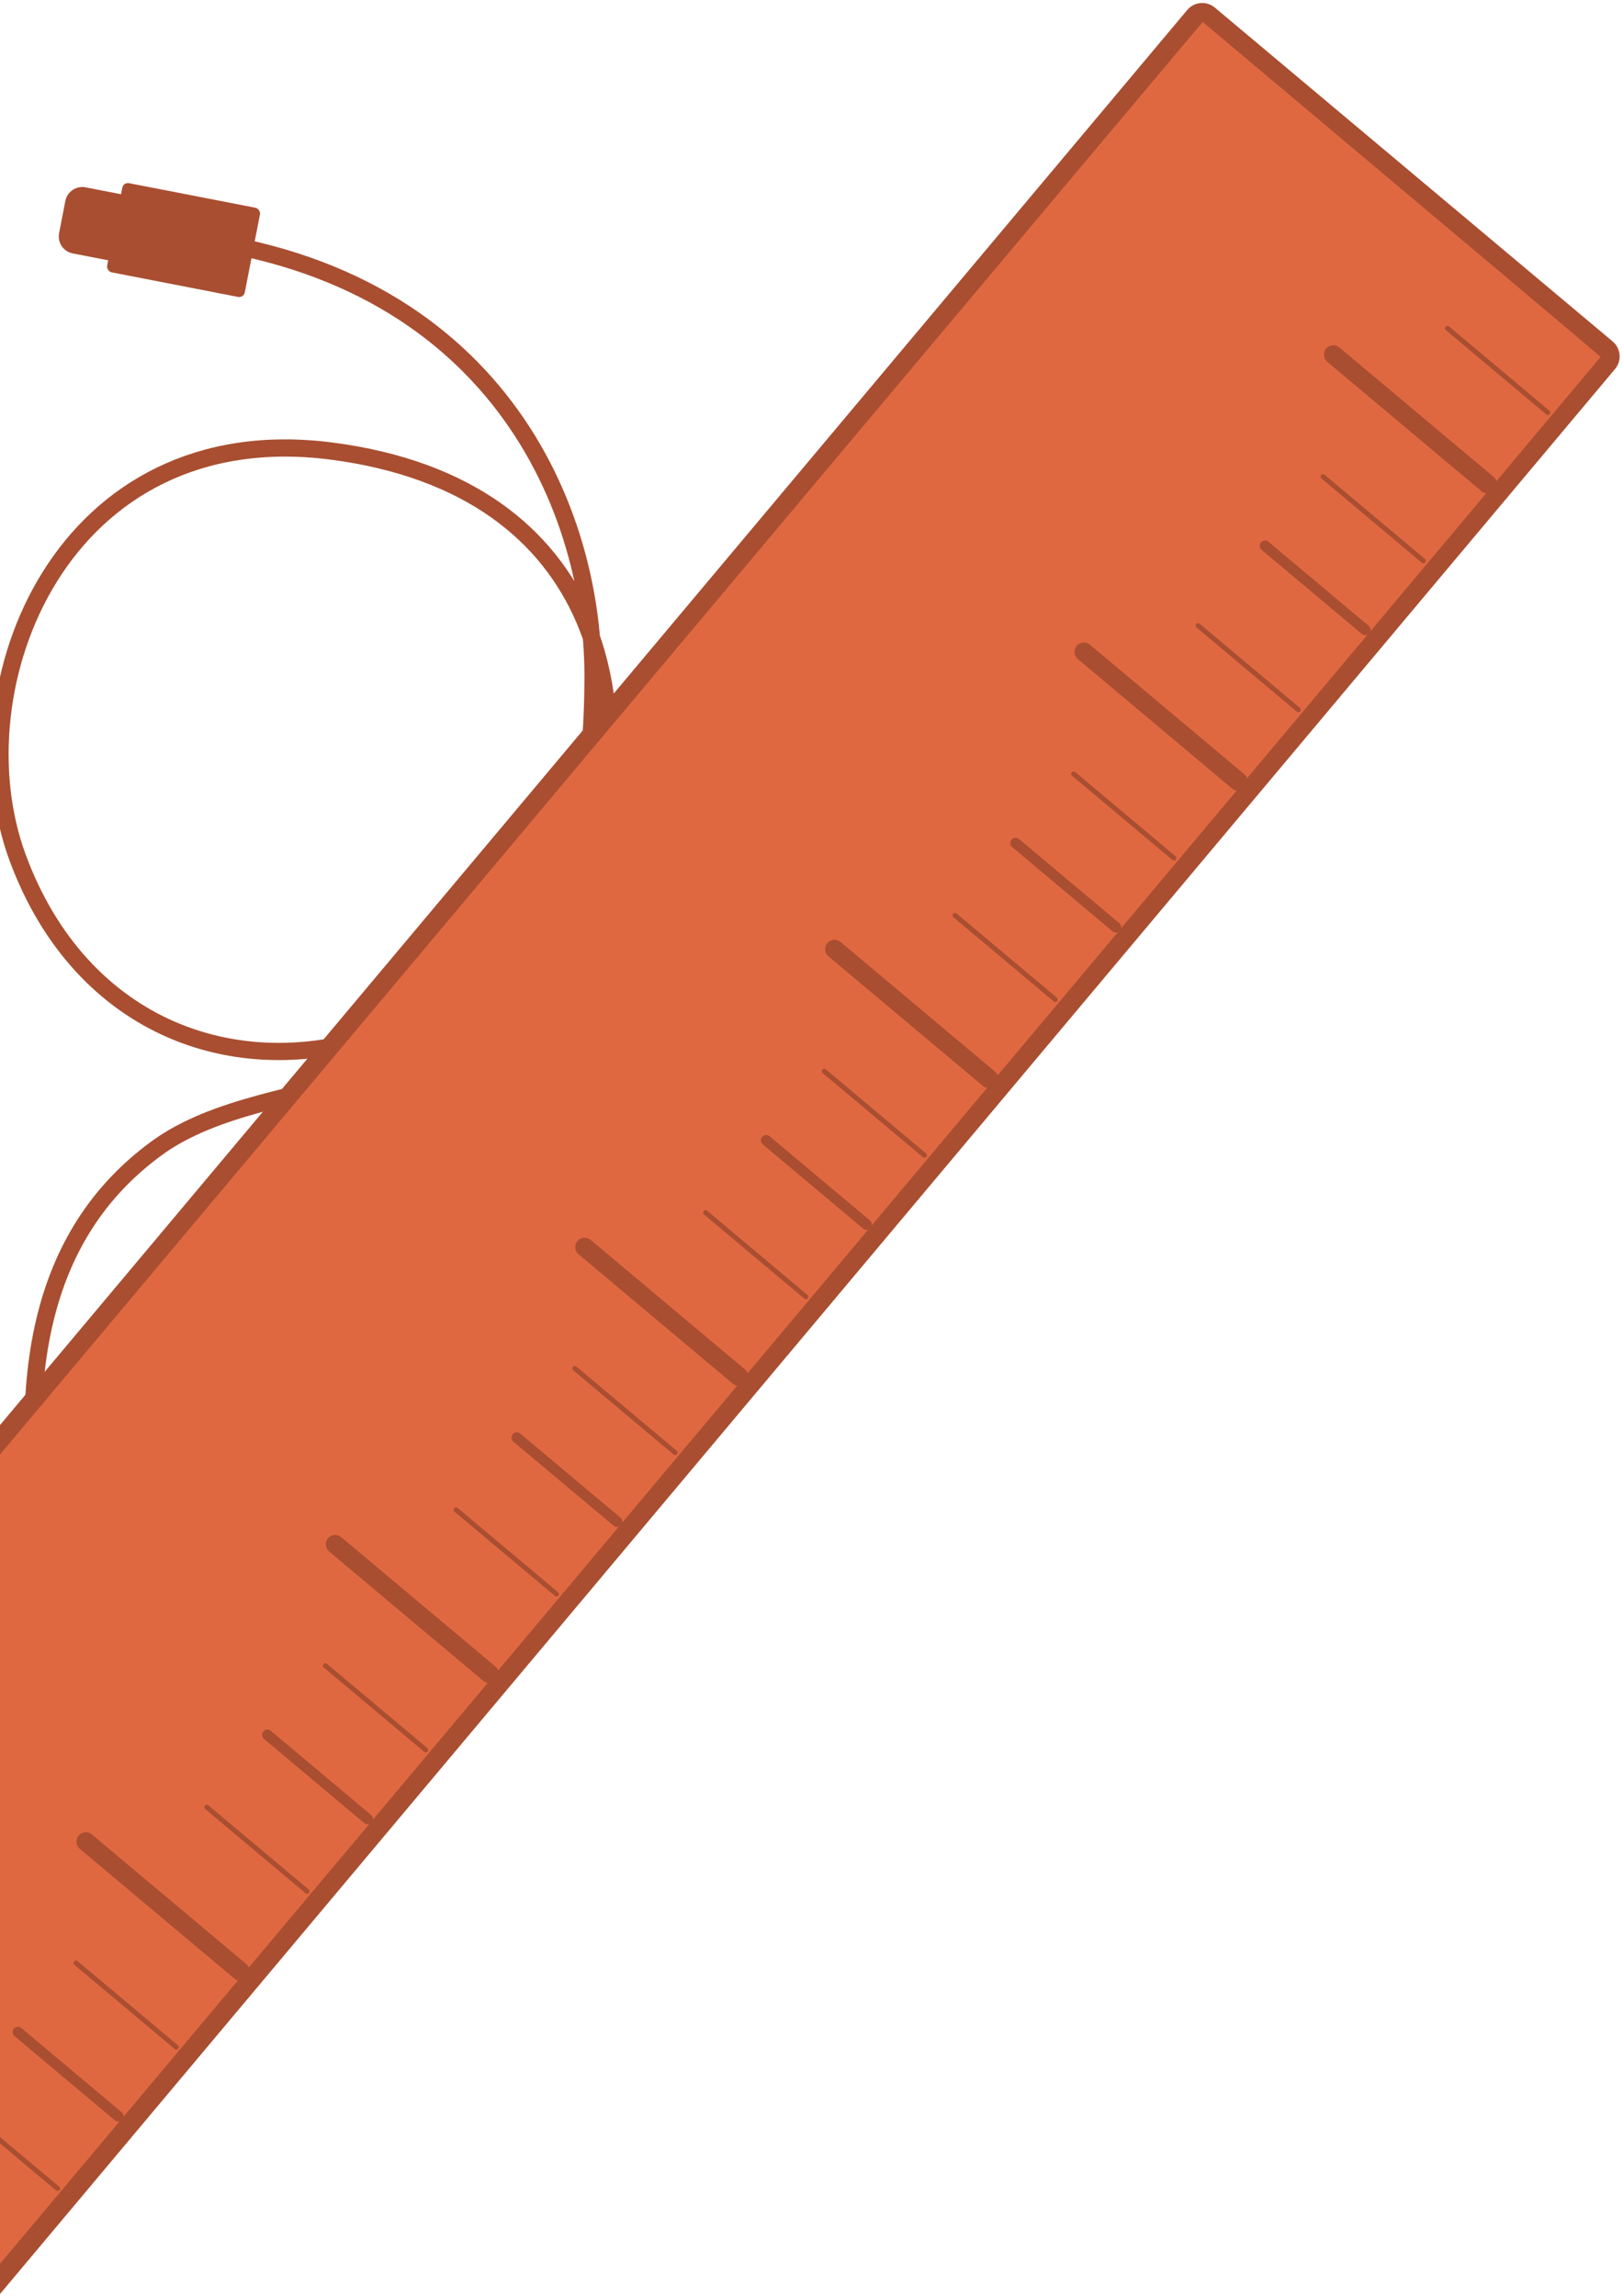 <?xml version="1.0" encoding="UTF-8"?>
<svg width="283px" height="400px" viewBox="0 0 283 400" version="1.1" xmlns="http://www.w3.org/2000/svg" xmlns:xlink="http://www.w3.org/1999/xlink">
    <!-- Generator: Sketch 51.1 (57501) - http://www.bohemiancoding.com/sketch -->
    <title>home-header-background-left</title>
    <desc>Created with Sketch.</desc>
    <defs></defs>
    <g id="Page-1" stroke="none" stroke-width="1" fill="none" fill-rule="evenodd">
        <g id="13&quot;-MacBook-in-Safari" transform="translate(0, -97)">
            <g id="home-header-background-left" transform="translate(-87, 95)">
                <path d="M114.267,304.268 C171.819,300.003 190.344,258.216 190.344,227.518 C190.344,196.82 182.524,176.335 155.747,165.967 C128.971,155.6 101.105,165.967 90.076,195.826 C79.048,225.685 97.747,272.876 144.947,266.652 C192.146,260.427 200.553,221.457 187.634,186.624 C174.716,151.791 134.549,160.034 114.267,145.179 C93.985,130.323 88.671,104.914 95.687,68.298 C102.702,31.683 198.407,25.315 171.857,114.403" id="Path-2" stroke="#A94E31" stroke-width="3" transform="translate(140.046, 173.634) scale(1, -1) translate(-140.046, -173.634) "></path>
                <g id="Group" transform="translate(185.76, 208.008) rotate(-230) translate(-185.76, -208.008) translate(-44.24, 158.508)" fill-rule="nonzero">
                    <g id="Path-28" transform="translate(0, 0.087)">
                        <path d="M0.606,3.979 C0.606,2.095 2.132,0.564 4.021,0.564 L453.706,0.564 C455.595,0.564 457.121,2.096 457.121,3.979 L457.121,94.468 C457.121,96.352 455.595,97.883 453.706,97.883 L4.021,97.883 C2.132,97.883 0.606,96.35 0.606,94.468 L0.606,3.979 Z" id="Path" fill="#A94E31"></path>
                        <path d="M3.88,94.468 C3.88,94.519 153.822,94.566 453.706,94.609 C453.758,94.609 453.805,64.399 453.847,3.979 C453.847,3.927 303.905,3.88 4.021,3.838 C3.969,3.838 3.922,34.048 3.88,94.468 Z" id="Mask" fill="#E06841"></path>
                    </g>
                    <path d="M32.019,4.758 C32.019,3.854 32.752,3.121 33.656,3.121 C34.56,3.121 35.293,3.854 35.293,4.758 L35.293,39.864 C35.293,40.768 34.56,41.501 33.656,41.501 C32.752,41.501 32.019,40.768 32.019,39.864 L32.019,4.758 Z" id="Path-1" fill="#A94E31"></path>
                    <path d="M167.246,4.758 C167.246,3.854 167.979,3.121 168.883,3.121 C169.787,3.121 170.52,3.854 170.52,4.758 L170.52,39.864 C170.52,40.768 169.787,41.501 168.883,41.501 C167.979,41.501 167.246,40.768 167.246,39.864 L167.246,4.758 Z" id="Path-1-Copy-4" fill="#A94E31"></path>
                    <path d="M302.616,4.758 C302.616,3.854 303.349,3.121 304.253,3.121 C305.157,3.121 305.89,3.854 305.89,4.758 L305.89,39.864 C305.89,40.768 305.157,41.501 304.253,41.501 C303.349,41.501 302.616,40.768 302.616,39.864 L302.616,4.758 Z" id="Path-1-Copy-8" fill="#A94E31"></path>
                    <path d="M65.897,4.758 C65.897,4.247 66.311,3.833 66.822,3.833 C67.333,3.833 67.747,4.247 67.747,4.758 L67.747,27.581 C67.747,28.092 67.333,28.506 66.822,28.506 C66.311,28.506 65.897,28.092 65.897,27.581 L65.897,4.758 Z" id="Path-1-Copy" fill="#A94E31"></path>
                    <path d="M16.93,4.758 C16.93,4.522 17.122,4.331 17.357,4.331 C17.593,4.331 17.784,4.522 17.784,4.758 L17.784,27.581 C17.784,27.817 17.593,28.008 17.357,28.008 C17.122,28.008 16.93,27.817 16.93,27.581 L16.93,4.758 Z" id="Path-1-Copy-13" fill="#A94E31"></path>
                    <path d="M50.666,4.758 C50.666,4.522 50.857,4.331 51.093,4.331 C51.329,4.331 51.52,4.522 51.52,4.758 L51.52,27.581 C51.52,27.817 51.329,28.008 51.093,28.008 C50.857,28.008 50.666,27.817 50.666,27.581 L50.666,4.758 Z" id="Path-1-Copy-14" fill="#A94E31"></path>
                    <path d="M84.544,4.758 C84.544,4.522 84.735,4.331 84.971,4.331 C85.207,4.331 85.398,4.522 85.398,4.758 L85.398,27.581 C85.398,27.817 85.207,28.008 84.971,28.008 C84.735,28.008 84.544,27.817 84.544,27.581 L84.544,4.758 Z" id="Path-1-Copy-15" fill="#A94E31"></path>
                    <path d="M118.28,4.758 C118.28,4.522 118.471,4.331 118.707,4.331 C118.943,4.331 119.134,4.522 119.134,4.758 L119.134,27.581 C119.134,27.817 118.943,28.008 118.707,28.008 C118.471,28.008 118.28,27.817 118.28,27.581 L118.28,4.758 Z" id="Path-1-Copy-16" fill="#A94E31"></path>
                    <path d="M150.45,4.758 C150.45,4.522 150.641,4.331 150.877,4.331 C151.113,4.331 151.304,4.522 151.304,4.758 L151.304,27.581 C151.304,27.817 151.113,28.008 150.877,28.008 C150.641,28.008 150.45,27.817 150.45,27.581 L150.45,4.758 Z" id="Path-1-Copy-17" fill="#A94E31"></path>
                    <path d="M185.894,4.758 C185.894,4.522 186.085,4.331 186.321,4.331 C186.556,4.331 186.748,4.522 186.748,4.758 L186.748,27.581 C186.748,27.817 186.556,28.008 186.321,28.008 C186.085,28.008 185.894,27.817 185.894,27.581 L185.894,4.758 Z" id="Path-1-Copy-18" fill="#A94E31"></path>
                    <path d="M218.063,4.758 C218.063,4.522 218.255,4.331 218.491,4.331 C218.726,4.331 218.918,4.522 218.918,4.758 L218.918,27.581 C218.918,27.817 218.726,28.008 218.491,28.008 C218.255,28.008 218.063,27.817 218.063,27.581 L218.063,4.758 Z" id="Path-1-Copy-19" fill="#A94E31"></path>
                    <path d="M253.507,4.758 C253.507,4.522 253.698,4.331 253.934,4.331 C254.17,4.331 254.361,4.522 254.361,4.758 L254.361,27.581 C254.361,27.817 254.17,28.008 253.934,28.008 C253.698,28.008 253.507,27.817 253.507,27.581 L253.507,4.758 Z" id="Path-1-Copy-20" fill="#A94E31"></path>
                    <path d="M285.677,4.758 C285.677,4.522 285.868,4.331 286.104,4.331 C286.34,4.331 286.531,4.522 286.531,4.758 L286.531,27.581 C286.531,27.817 286.34,28.008 286.104,28.008 C285.868,28.008 285.677,27.817 285.677,27.581 L285.677,4.758 Z" id="Path-1-Copy-21" fill="#A94E31"></path>
                    <path d="M321.121,4.758 C321.121,4.522 321.312,4.331 321.548,4.331 C321.784,4.331 321.975,4.522 321.975,4.758 L321.975,27.581 C321.975,27.817 321.784,28.008 321.548,28.008 C321.312,28.008 321.121,27.817 321.121,27.581 L321.121,4.758 Z" id="Path-1-Copy-22" fill="#A94E31"></path>
                    <path d="M353.291,4.758 C353.291,4.522 353.482,4.331 353.718,4.331 C353.954,4.331 354.145,4.522 354.145,4.758 L354.145,27.581 C354.145,27.817 353.954,28.008 353.718,28.008 C353.482,28.008 353.291,27.817 353.291,27.581 L353.291,4.758 Z" id="Path-1-Copy-23" fill="#A94E31"></path>
                    <path d="M388.735,4.758 C388.735,4.522 388.926,4.331 389.162,4.331 C389.398,4.331 389.589,4.522 389.589,4.758 L389.589,27.581 C389.589,27.817 389.398,28.008 389.162,28.008 C388.926,28.008 388.735,27.817 388.735,27.581 L388.735,4.758 Z" id="Path-1-Copy-24" fill="#A94E31"></path>
                    <path d="M420.905,4.758 C420.905,4.522 421.096,4.331 421.332,4.331 C421.568,4.331 421.759,4.522 421.759,4.758 L421.759,27.581 C421.759,27.817 421.568,28.008 421.332,28.008 C421.096,28.008 420.905,27.817 420.905,27.581 L420.905,4.758 Z" id="Path-1-Copy-25" fill="#A94E31"></path>
                    <path d="M201.124,4.758 C201.124,4.247 201.539,3.833 202.05,3.833 C202.561,3.833 202.975,4.247 202.975,4.758 L202.975,27.581 C202.975,28.092 202.561,28.506 202.05,28.506 C201.539,28.506 201.124,28.092 201.124,27.581 L201.124,4.758 Z" id="Path-1-Copy-5" fill="#A94E31"></path>
                    <path d="M336.352,4.758 C336.352,4.247 336.766,3.833 337.277,3.833 C337.788,3.833 338.202,4.247 338.202,4.758 L338.202,27.581 C338.202,28.092 337.788,28.506 337.277,28.506 C336.766,28.506 336.352,28.092 336.352,27.581 L336.352,4.758 Z" id="Path-1-Copy-9" fill="#A94E31"></path>
                    <path d="M99.633,4.758 C99.633,3.854 100.366,3.121 101.27,3.121 C102.174,3.121 102.907,3.854 102.907,4.758 L102.907,39.864 C102.907,40.768 102.174,41.501 101.27,41.501 C100.366,41.501 99.633,40.768 99.633,39.864 L99.633,4.758 Z" id="Path-1-Copy-2" fill="#A94E31"></path>
                    <path d="M235.002,4.758 C235.002,3.854 235.735,3.121 236.639,3.121 C237.544,3.121 238.276,3.854 238.276,4.758 L238.276,39.864 C238.276,40.768 237.544,41.501 236.639,41.501 C235.735,41.501 235.002,40.768 235.002,39.864 L235.002,4.758 Z" id="Path-1-Copy-6" fill="#A94E31"></path>
                    <path d="M370.23,4.758 C370.23,3.854 370.963,3.121 371.867,3.121 C372.771,3.121 373.504,3.854 373.504,4.758 L373.504,39.864 C373.504,40.768 372.771,41.501 371.867,41.501 C370.963,41.501 370.23,40.768 370.23,39.864 L370.23,4.758 Z" id="Path-1-Copy-10" fill="#A94E31"></path>
                    <path d="M133.511,4.758 C133.511,4.247 133.925,3.833 134.436,3.833 C134.947,3.833 135.361,4.247 135.361,4.758 L135.361,27.581 C135.361,28.092 134.947,28.506 134.436,28.506 C133.925,28.506 133.511,28.092 133.511,27.581 L133.511,4.758 Z" id="Path-1-Copy-3" fill="#A94E31"></path>
                    <path d="M268.738,4.758 C268.738,4.247 269.152,3.833 269.663,3.833 C270.174,3.833 270.589,4.247 270.589,4.758 L270.589,27.581 C270.589,28.092 270.174,28.506 269.663,28.506 C269.152,28.506 268.738,28.092 268.738,27.581 L268.738,4.758 Z" id="Path-1-Copy-7" fill="#A94E31"></path>
                    <path d="M403.966,4.758 C403.966,4.247 404.38,3.833 404.891,3.833 C405.402,3.833 405.816,4.247 405.816,4.758 L405.816,27.581 C405.816,28.092 405.402,28.506 404.891,28.506 C404.38,28.506 403.966,28.092 403.966,27.581 L403.966,4.758 Z" id="Path-1-Copy-11" fill="#A94E31"></path>
                </g>
                <g id="Group-2" transform="translate(115.803, 42.458) rotate(41) translate(-115.803, -42.458) translate(97.303, 27.458)" fill="#A94E31">
                    <rect id="Rectangle-4" transform="translate(21.8, 13.946) rotate(-30) translate(-21.8, -13.946) " x="9.581" y="6.03" width="24.438" height="15.83" rx="1"></rect>
                    <path d="M2.479,19.186 C2.479,17.526 3.828,16.18 5.486,16.18 L13.483,16.18 L13.483,27.909 L5.486,27.909 C3.825,27.909 2.479,26.564 2.479,24.904 L2.479,19.186 Z" id="Rectangle-5" transform="translate(7.981, 22.045) rotate(-30) translate(-7.981, -22.045) "></path>
                </g>
            </g>
        </g>
    </g>
</svg>